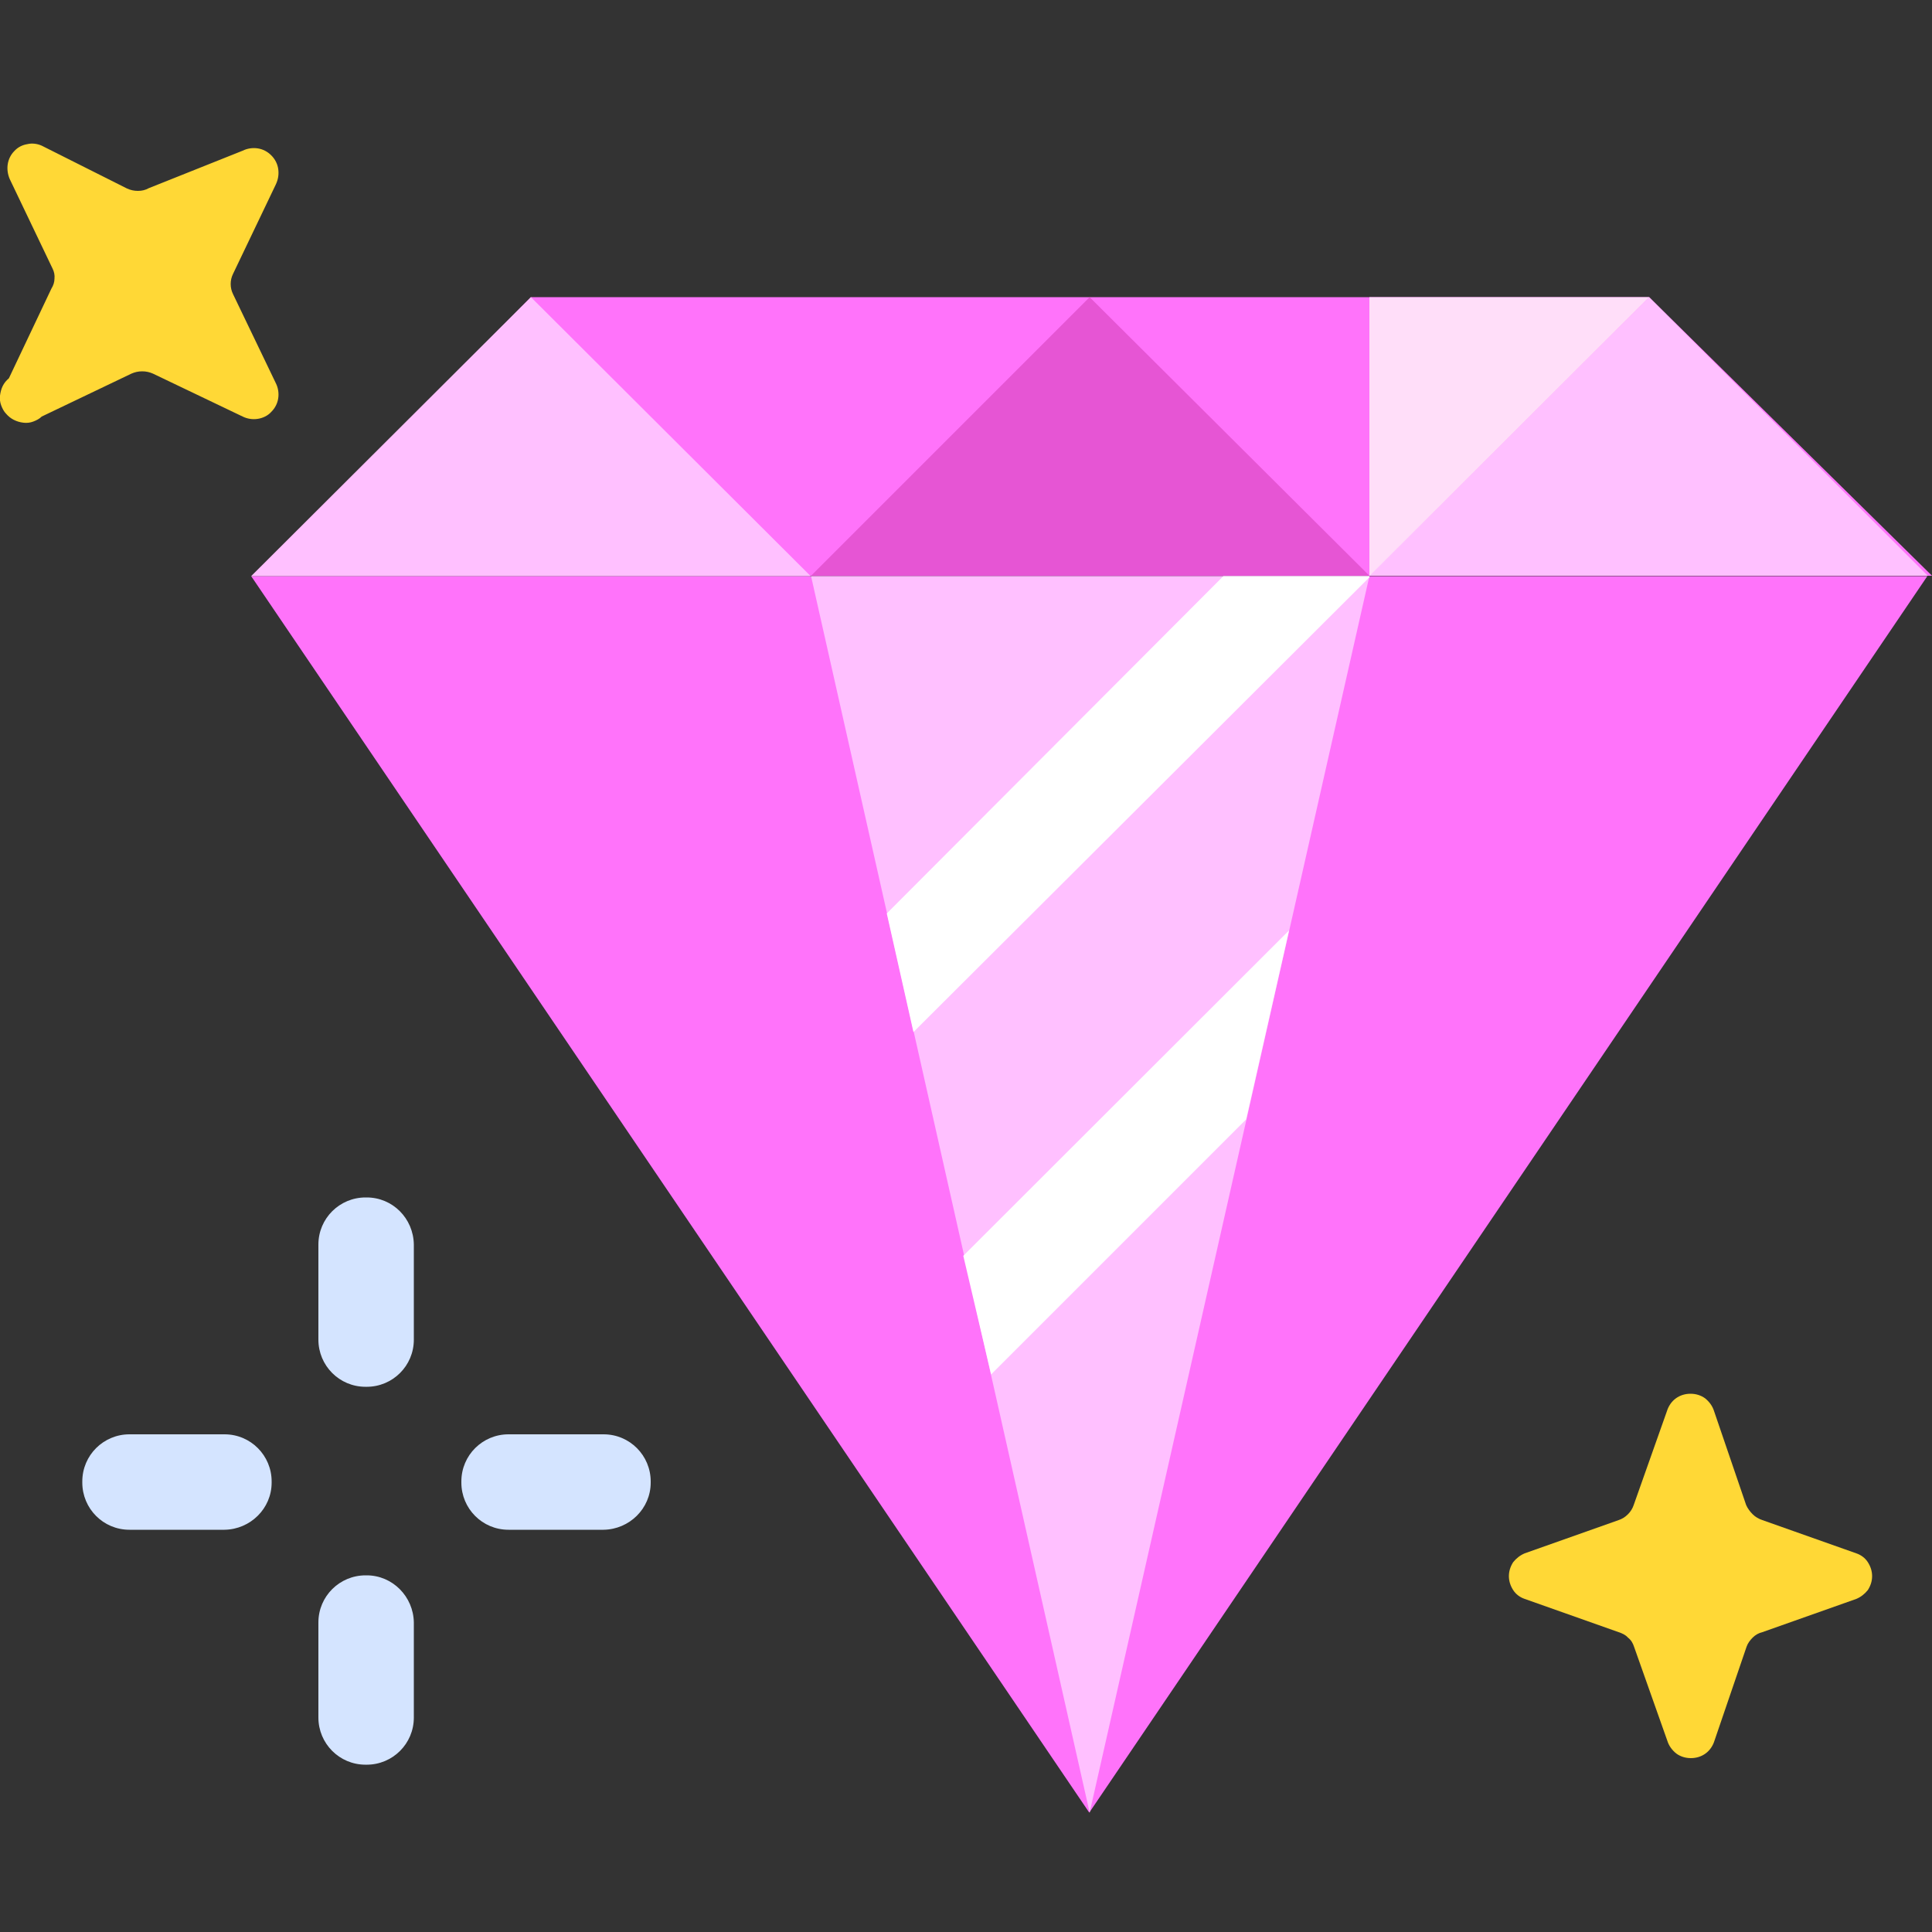 <?xml version="1.0" encoding="utf-8"?>
<!-- Generator: Adobe Illustrator 26.2.1, SVG Export Plug-In . SVG Version: 6.00 Build 0)  -->
<svg version="1.1" id="Слой_1" xmlns="http://www.w3.org/2000/svg" xmlns:xlink="http://www.w3.org/1999/xlink" x="0px" y="0px"
	 viewBox="0 0 50 50" style="enable-background:new 0 0 50 50;" xml:space="preserve">
<rect x="0" y="0" width="50" height="50" fill="#333333" stroke="none"/>
<style type="text/css">
	.st0{fill:#FFD836;}
	.st1{fill:#FF73FA;}
	.st2{fill:#FFC0FF;}
	.st3{fill:#E655D4;}
	.st4{fill:#FFDEF9;}
	.st5{fill:#FFFFFF;}
	.st6{fill:#D4E4FF;}
</style>
<path class="st0" d="M1.33,7.47L0.23,9.79c-0.07,0.06-0.12,0.12-0.16,0.2C0.03,10.07,0.01,10.16,0,10.24s0,0.17,0.03,0.25
	c0.03,0.08,0.07,0.16,0.13,0.22c0.11,0.13,0.27,0.21,0.45,0.23c0.09,0.01,0.17,0,0.25-0.03c0.08-0.03,0.16-0.07,0.22-0.13l2.32-1.11
	c0.09-0.04,0.18-0.06,0.28-0.06c0.1,0,0.19,0.02,0.28,0.06l2.32,1.11c0.12,0.06,0.26,0.08,0.39,0.06c0.13-0.02,0.26-0.08,0.35-0.18
	c0.1-0.1,0.16-0.22,0.18-0.35c0.02-0.13,0-0.27-0.06-0.39L6.03,7.61C5.99,7.53,5.97,7.44,5.97,7.35s0.02-0.18,0.06-0.26l1.11-2.32
	C7.2,4.64,7.22,4.51,7.2,4.37C7.18,4.24,7.12,4.12,7.02,4.02c-0.1-0.1-0.22-0.16-0.35-0.18c-0.13-0.02-0.27,0-0.39,0.06L3.85,4.87
	C3.76,4.92,3.67,4.94,3.57,4.94c-0.1,0-0.19-0.02-0.28-0.06L1.08,3.77C0.97,3.72,0.83,3.7,0.71,3.73C0.58,3.75,0.46,3.81,0.37,3.91
	C0.28,4,0.22,4.12,0.2,4.25c-0.02,0.13,0,0.26,0.05,0.38l1.11,2.32C1.4,7.03,1.42,7.12,1.41,7.21C1.41,7.3,1.38,7.39,1.33,7.47z"/>
<path class="st0" d="M42.29,42.62l0.86,2.43c0.04,0.13,0.12,0.24,0.23,0.33c0.11,0.08,0.24,0.12,0.38,0.12s0.27-0.04,0.38-0.12
	c0.11-0.08,0.19-0.2,0.23-0.33l0.83-2.43c0.03-0.09,0.09-0.17,0.16-0.24c0.07-0.07,0.16-0.12,0.25-0.14l2.43-0.86
	c0.12-0.05,0.22-0.13,0.3-0.23c0.07-0.11,0.11-0.23,0.11-0.36c0-0.13-0.04-0.25-0.11-0.36c-0.07-0.11-0.18-0.19-0.3-0.23l-2.43-0.86
	c-0.09-0.03-0.18-0.08-0.25-0.15c-0.07-0.07-0.13-0.15-0.17-0.24l-0.83-2.43c-0.04-0.13-0.12-0.24-0.23-0.33
	c-0.11-0.08-0.24-0.12-0.38-0.12s-0.27,0.04-0.38,0.12c-0.11,0.08-0.19,0.2-0.23,0.33l-0.86,2.43c-0.03,0.09-0.08,0.17-0.15,0.24
	c-0.07,0.07-0.15,0.12-0.24,0.15l-2.43,0.86c-0.12,0.05-0.22,0.13-0.3,0.23c-0.07,0.11-0.11,0.23-0.11,0.36
	c0,0.13,0.04,0.25,0.11,0.36c0.07,0.11,0.18,0.19,0.3,0.23l2.43,0.86c0.09,0.03,0.18,0.07,0.24,0.14
	C42.22,42.45,42.26,42.53,42.29,42.62z"/>
<path class="st1" d="M42.68,7.69H13.74l-7.13,7.21H50L42.68,7.69z"/>
<path class="st1" d="M6.5,14.91l21.69,32l21.69-32L6.5,14.91z"/>
<path class="st2" d="M13.74,7.69L6.5,14.91h14.48L13.74,7.69z"/>
<path class="st3" d="M28.2,7.69l-7.21,7.21h14.45L28.2,7.69z"/>
<path class="st2" d="M42.68,7.69l-7.24,7.21h14.45L42.68,7.69z"/>
<path class="st4" d="M35.44,14.91V7.69h7.24L35.44,14.91z"/>
<path class="st2" d="M35.44,14.91l-7.24,32l-7.21-32L35.44,14.91z"/>
<path class="st5" d="M35.44,14.91v0.03l-11.8,11.77l-0.69-3.07l8.71-8.73H35.44z"/>
<path class="st5" d="M33.36,24.08l-1.11,4.89l-6.6,6.6l-0.72-3.07L33.36,24.08z"/>
<g>
	<path class="st6" d="M9.49,30.99H9.46c-0.67,0-1.22,0.54-1.22,1.22v2.46c0,0.67,0.54,1.22,1.22,1.22h0.03
		c0.67,0,1.22-0.54,1.22-1.22v-2.46C10.7,31.53,10.16,30.99,9.49,30.99z"/>
	<path class="st6" d="M9.49,40.77H9.46c-0.67,0-1.22,0.54-1.22,1.22v2.46c0,0.67,0.54,1.22,1.22,1.22h0.03
		c0.67,0,1.22-0.54,1.22-1.22v-2.46C10.7,41.32,10.16,40.77,9.49,40.77z"/>
	<path class="st6" d="M16.84,38.37v-0.03c0-0.67-0.54-1.22-1.22-1.22h-2.46c-0.67,0-1.22,0.54-1.22,1.22v0.03
		c0,0.67,0.54,1.22,1.22,1.22h2.46C16.29,39.58,16.84,39.04,16.84,38.37z"/>
	<path class="st6" d="M7.03,38.37v-0.03c0-0.67-0.54-1.22-1.22-1.22H3.35c-0.67,0-1.22,0.54-1.22,1.22v0.03
		c0,0.67,0.54,1.22,1.22,1.22h2.46C6.48,39.58,7.03,39.04,7.03,38.37z"/>
</g>
</svg>
